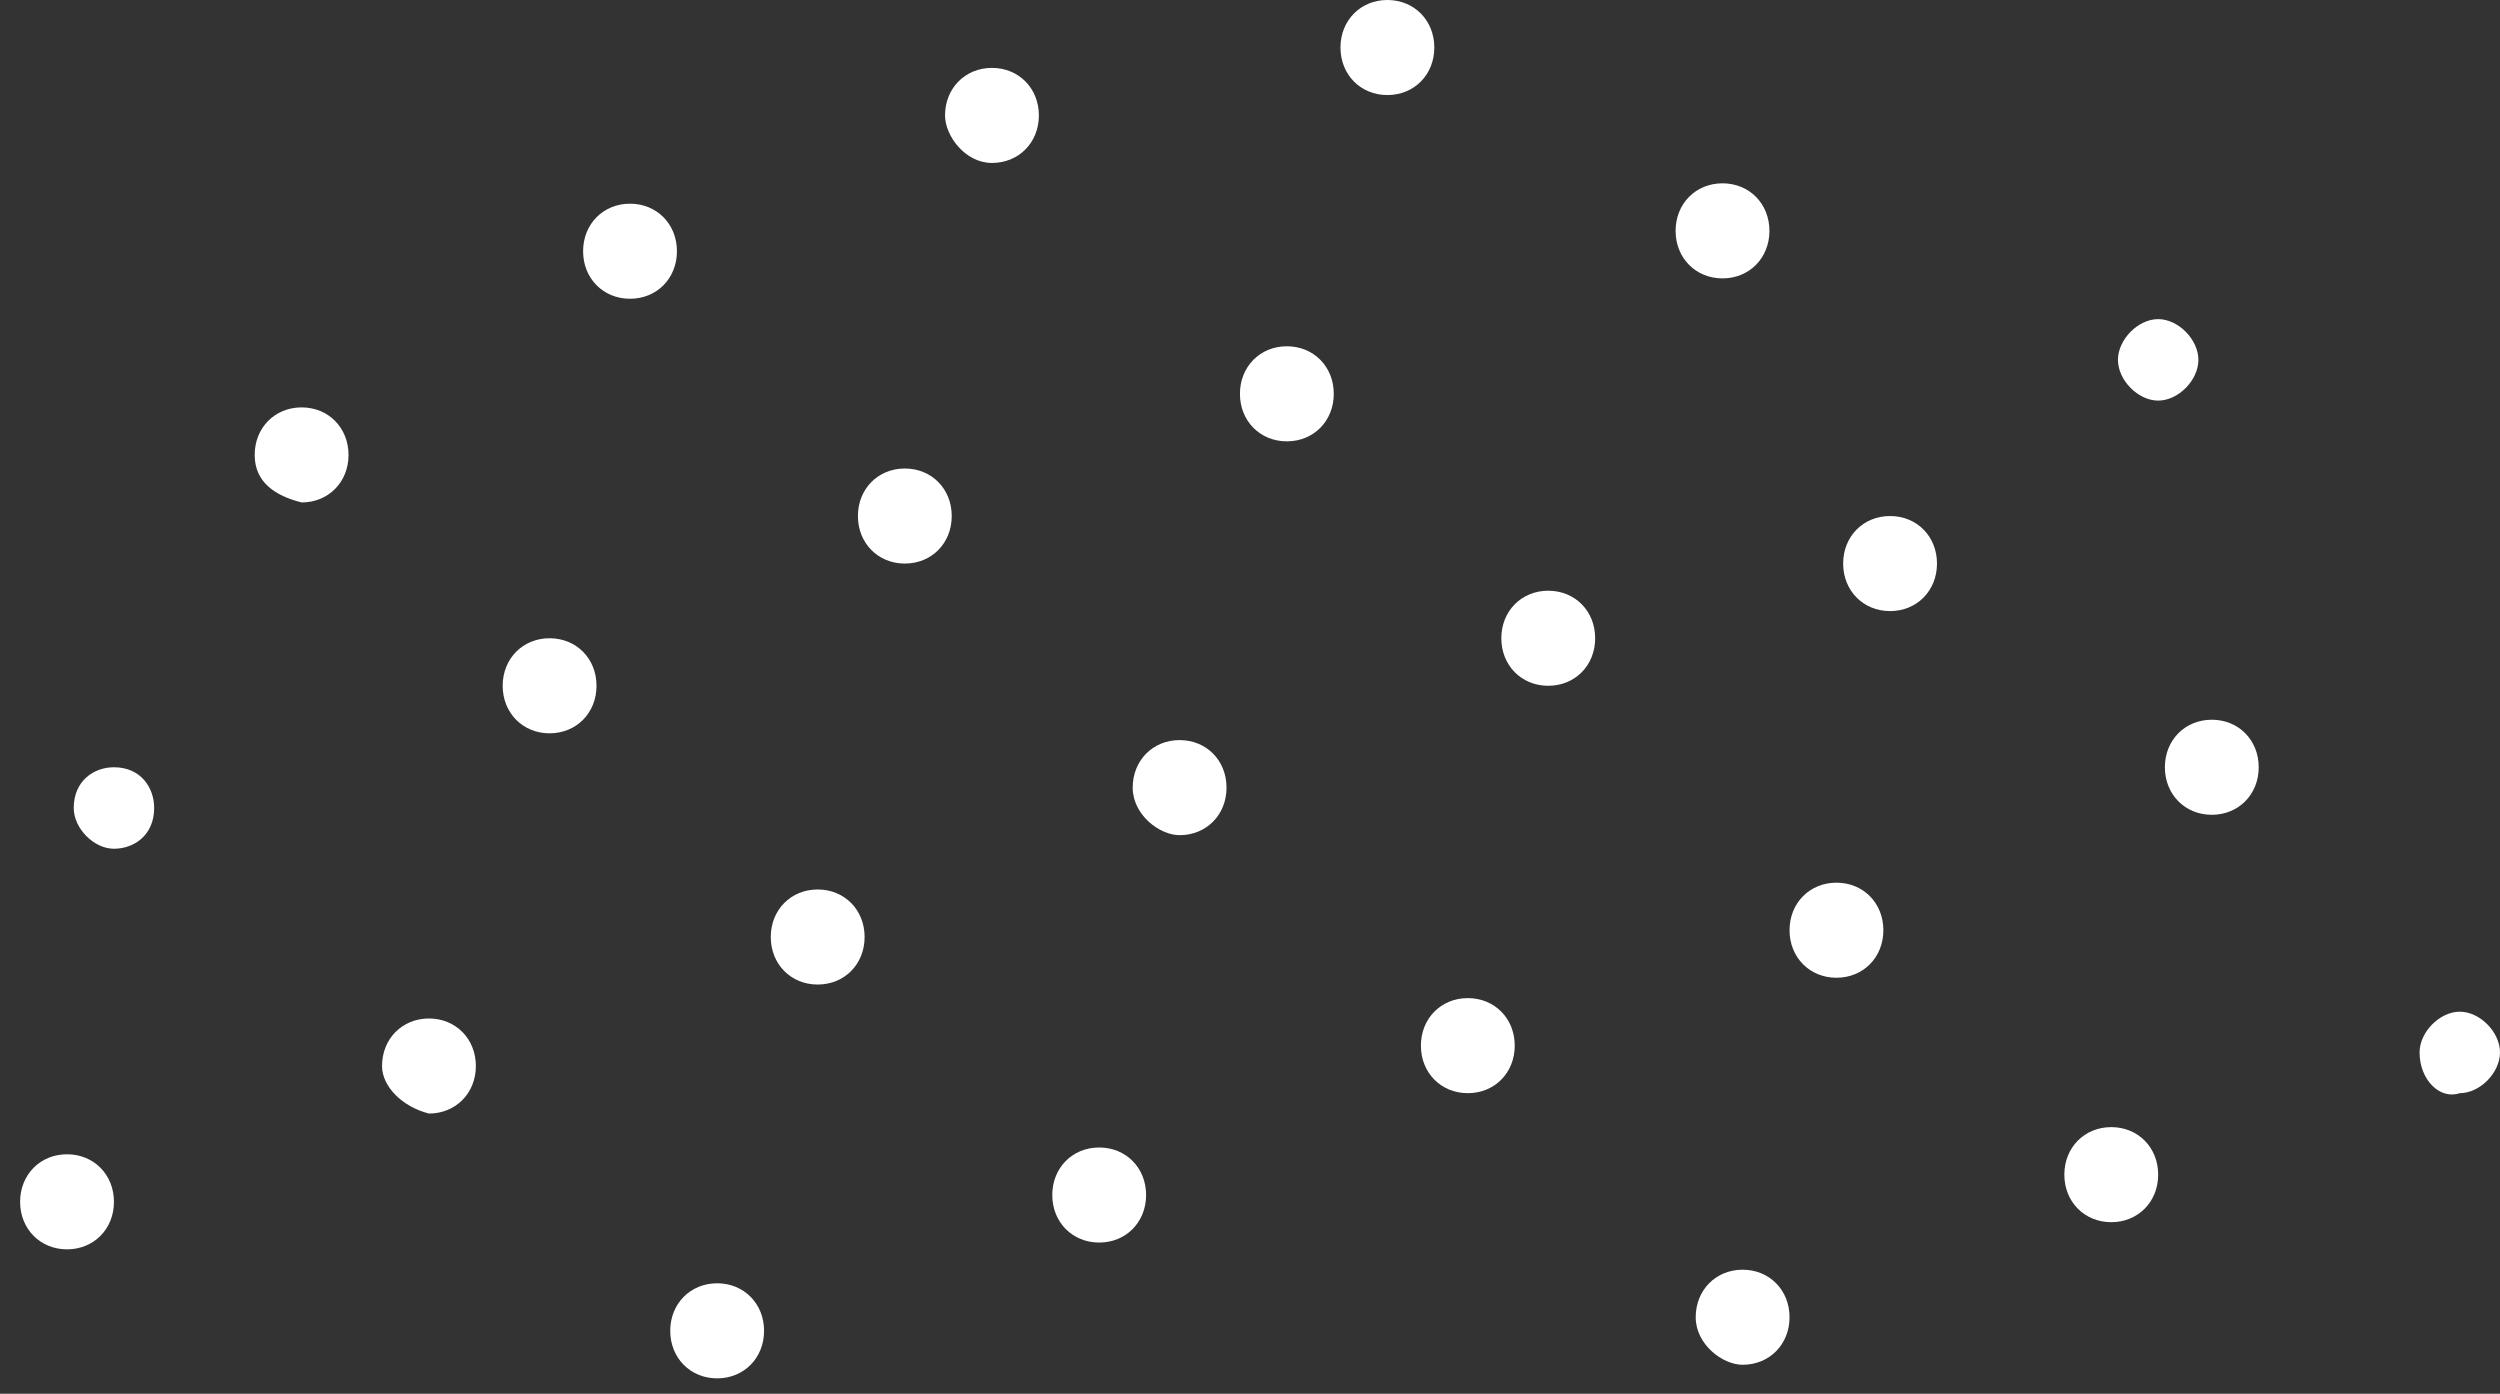 <svg width="400" height="223" viewBox="0 0 400 223" fill="none" xmlns="http://www.w3.org/2000/svg">
<rect x="0" y="0" width="400" height="223" fill="#333333" stroke="none"/>
<path d="M123.324 149.921C123.324 145.575 126.541 142.316 130.831 142.316C135.12 142.316 138.338 145.575 138.338 149.921C138.338 154.267 135.12 157.526 130.831 157.526C126.541 157.526 123.324 154.267 123.324 149.921Z" fill="white"/>
<path d="M168.363 191.204C168.363 186.858 171.58 183.599 175.87 183.599C180.16 183.599 183.377 186.858 183.377 191.204C183.377 195.549 180.16 198.809 175.87 198.809C171.58 198.809 168.363 195.549 168.363 191.204Z" fill="white"/>
<path d="M107.238 212.932C107.238 208.586 110.455 205.327 114.745 205.327C119.034 205.327 122.252 208.586 122.252 212.932C122.252 217.277 119.034 220.536 114.745 220.536C110.455 220.536 107.238 217.277 107.238 212.932Z" fill="white"/>
<path d="M61.125 170.562C61.125 166.217 64.342 162.958 68.632 162.958C72.921 162.958 76.138 166.217 76.138 170.562C76.138 174.908 72.921 178.167 68.632 178.167C64.342 177.081 61.125 173.822 61.125 170.562Z" fill="white"/>
<path d="M80.429 109.725C80.429 105.38 83.646 102.12 87.935 102.12C92.225 102.12 95.442 105.38 95.442 109.725C95.442 114.071 92.225 117.33 87.935 117.33C83.646 117.33 80.429 114.071 80.429 109.725Z" fill="white"/>
<path d="M93.297 40.196C93.297 35.851 96.514 32.592 100.804 32.592C105.093 32.592 108.31 35.851 108.31 40.196C108.31 44.542 105.093 47.801 100.804 47.801C96.514 47.801 93.297 44.542 93.297 40.196Z" fill="white"/>
<path d="M137.266 82.565C137.266 78.22 140.483 74.961 144.772 74.961C149.062 74.961 152.279 78.22 152.279 82.565C152.279 86.911 149.062 90.17 144.772 90.17C140.483 90.17 137.266 86.911 137.266 82.565Z" fill="white"/>
<path d="M181.231 126.021C181.231 121.675 184.449 118.416 188.738 118.416C193.028 118.416 196.245 121.675 196.245 126.021C196.245 130.367 193.028 133.626 188.738 133.626C185.521 133.626 181.231 130.367 181.231 126.021Z" fill="white"/>
<path d="M227.345 167.303C227.345 162.957 230.562 159.698 234.851 159.698C239.141 159.698 242.358 162.957 242.358 167.303C242.358 171.648 239.141 174.907 234.851 174.907C230.562 174.907 227.345 171.648 227.345 167.303Z" fill="white"/>
<path d="M240.213 102.12C240.213 97.774 243.43 94.515 247.72 94.515C252.009 94.515 255.226 97.774 255.226 102.12C255.226 106.465 252.009 109.725 247.72 109.725C243.43 109.725 240.213 106.465 240.213 102.12Z" fill="white"/>
<path d="M198.391 63.01C198.391 58.664 201.608 55.405 205.897 55.405C210.187 55.405 213.404 58.664 213.404 63.01C213.404 67.356 210.187 70.615 205.897 70.615C201.608 70.615 198.391 67.356 198.391 63.01Z" fill="white"/>
<path d="M151.207 18.469C151.207 14.123 154.424 10.864 158.714 10.864C163.003 10.864 166.22 14.123 166.22 18.469C166.22 22.814 163.003 26.073 158.714 26.073C154.424 26.073 151.207 21.728 151.207 18.469Z" fill="white"/>
<path d="M268.096 36.937C268.096 32.591 271.313 29.332 275.602 29.332C279.892 29.332 283.109 32.591 283.109 36.937C283.109 41.282 279.892 44.541 275.602 44.541C271.313 44.541 268.096 41.282 268.096 36.937Z" fill="white"/>
<path d="M214.477 7.605C214.477 3.259 217.694 0 221.983 0C226.273 0 229.49 3.259 229.49 7.605C229.49 11.95 226.273 15.209 221.983 15.209C217.694 15.209 214.477 11.95 214.477 7.605Z" fill="white"/>
<path d="M40.751 72.788C40.751 68.442 43.968 65.183 48.258 65.183C52.547 65.183 55.764 68.442 55.764 72.788C55.764 77.133 52.547 80.392 48.258 80.392C43.968 79.306 40.751 77.133 40.751 72.788Z" fill="white"/>
<path d="M11.797 129.28C11.797 124.935 15.014 122.762 18.231 122.762C22.521 122.762 24.666 126.021 24.666 129.28C24.666 133.626 21.448 135.799 18.231 135.799C15.014 135.799 11.797 132.539 11.797 129.28Z" fill="white"/>
<path d="M3.218 192.29C3.218 187.945 6.435 184.685 10.725 184.685C15.014 184.685 18.231 187.945 18.231 192.29C18.231 196.636 15.014 199.895 10.725 199.895C6.435 199.895 3.218 196.636 3.218 192.29Z" fill="white"/>
<path d="M330.295 187.944C330.295 183.599 333.512 180.34 337.802 180.34C342.091 180.34 345.308 183.599 345.308 187.944C345.308 192.29 342.091 195.549 337.802 195.549C333.512 195.549 330.295 192.29 330.295 187.944Z" fill="white"/>
<path d="M387.131 168.39C387.131 165.131 390.348 161.872 393.565 161.872C396.782 161.872 399.999 165.131 399.999 168.39C399.999 171.649 396.782 174.908 393.565 174.908C390.348 175.995 387.131 172.735 387.131 168.39Z" fill="white"/>
<path d="M346.381 122.761C346.381 118.416 349.598 115.157 353.888 115.157C358.177 115.157 361.394 118.416 361.394 122.761C361.394 127.107 358.177 130.366 353.888 130.366C349.598 130.366 346.381 127.107 346.381 122.761Z" fill="white"/>
<path d="M338.874 57.578C338.874 54.319 342.091 51.06 345.308 51.06C348.526 51.06 351.743 54.319 351.743 57.578C351.743 60.837 348.526 64.096 345.308 64.096C342.091 64.096 338.874 60.837 338.874 57.578Z" fill="white"/>
<path d="M294.905 90.17C294.905 85.824 298.122 82.565 302.412 82.565C306.702 82.565 309.919 85.824 309.919 90.17C309.919 94.515 306.702 97.774 302.412 97.774C298.122 97.774 294.905 94.515 294.905 90.17Z" fill="white"/>
<path d="M286.326 148.835C286.326 144.489 289.543 141.23 293.833 141.23C298.122 141.23 301.34 144.489 301.34 148.835C301.34 153.18 298.122 156.439 293.833 156.439C289.543 156.439 286.326 153.18 286.326 148.835Z" fill="white"/>
<path d="M271.313 210.758C271.313 206.413 274.531 203.154 278.82 203.154C283.11 203.154 286.327 206.413 286.327 210.758C286.327 215.104 283.11 218.363 278.82 218.363C275.603 218.363 271.313 215.104 271.313 210.758Z" fill="white"/>
</svg>
